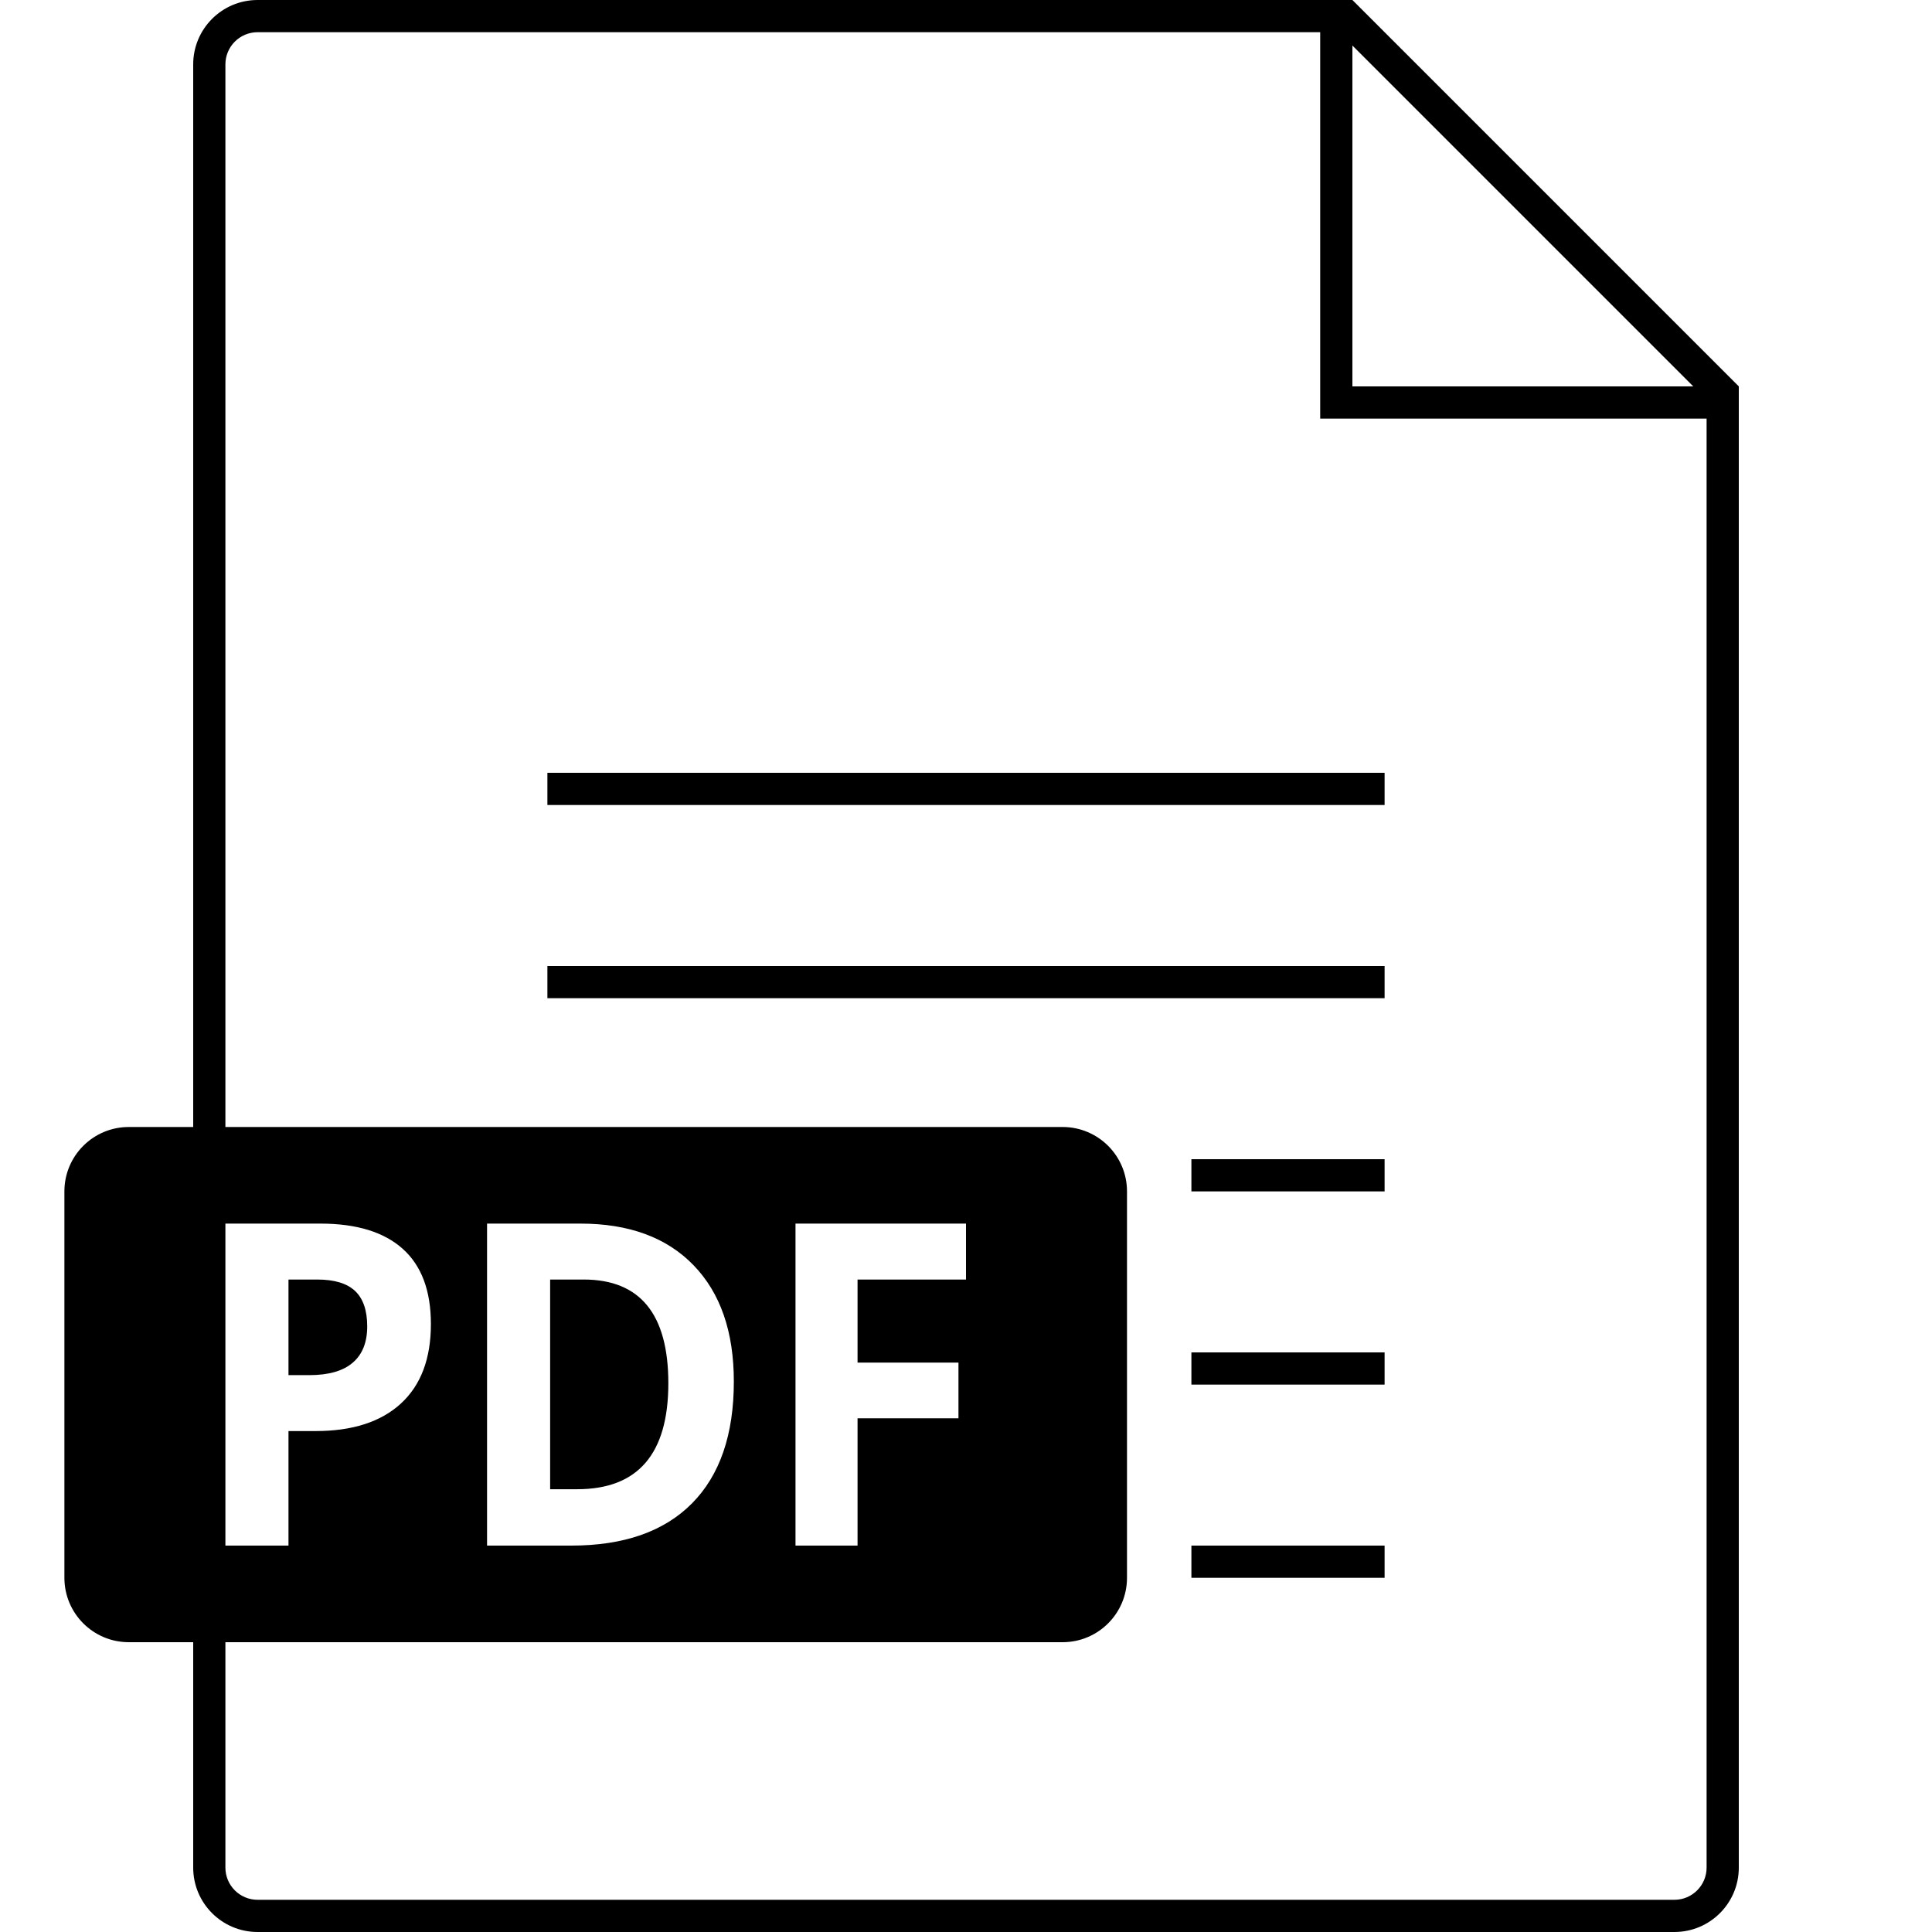 <svg xmlns="http://www.w3.org/2000/svg" xmlns:xlink="http://www.w3.org/1999/xlink" width="60" height="60" viewBox="0 0 60 60" fill="#000">
  <path d="M7,51 L7,58 C7,58.552 7.448,59 8,59 L52,59 C52.552,59 53,58.552 53,58 L53,13 L41,13 L41,12 L41,1 L8,1 C7.448,1 7,1.448 7,2 L7,35 L33,35 C34.105,35 35,35.895 35,37 L35,49 C35,50.105 34.105,51 33,51 L7,51 Z M6,51 L4,51 C2.895,51 2,50.105 2,49 L2,37 C2,35.895 2.895,35 4,35 L6,35 L6,2 C6,0.895 6.895,2.02906125e-16 8,0 L42,0 L54,12 L54,58 C54,59.105 53.105,60 52,60 L8,60 C6.895,60 6,59.105 6,58 L6,51 Z M52.586,12 L42,1.414 L42,12 L52.586,12 Z M17,24 L43,24 L43,25 L17,25 L17,24 Z M17,30 L43,30 L43,31 L17,31 L17,30 Z M37,36 L43,36 L43,37 L37,37 L37,36 Z M13.382,41.119 C13.382,40.084 13.09,39.305 12.507,38.783 C11.923,38.261 11.071,38 9.951,38 L7,38 L7,48 L8.959,48 L8.959,44.443 L9.799,44.443 C10.945,44.443 11.829,44.158 12.45,43.588 C13.071,43.018 13.382,42.195 13.382,41.119 Z M8.959,42.706 L8.959,39.737 L9.85,39.737 C10.385,39.737 10.778,39.856 11.028,40.093 C11.279,40.33 11.404,40.697 11.404,41.194 C11.404,41.687 11.255,42.062 10.955,42.319 C10.656,42.577 10.206,42.706 9.603,42.706 L8.959,42.706 Z M22.79,42.904 C22.79,41.358 22.373,40.155 21.539,39.293 C20.705,38.431 19.534,38 18.026,38 L15.126,38 L15.126,48 L17.742,48 C19.376,48 20.626,47.562 21.492,46.687 C22.358,45.811 22.79,44.55 22.79,42.904 Z M20.756,42.959 C20.756,45.152 19.812,46.249 17.925,46.249 L17.085,46.249 L17.085,39.737 L18.127,39.737 C19.88,39.737 20.756,40.811 20.756,42.959 Z M26.632,48 L26.632,44.047 L29.766,44.047 L29.766,42.316 L26.632,42.316 L26.632,39.737 L30,39.737 L30,38 L24.705,38 L24.705,48 L26.632,48 Z M37,42 L43,42 L43,43 L37,43 L37,42 Z M37,48 L43,48 L43,49 L37,49 L37,48 Z"/>
</svg>
